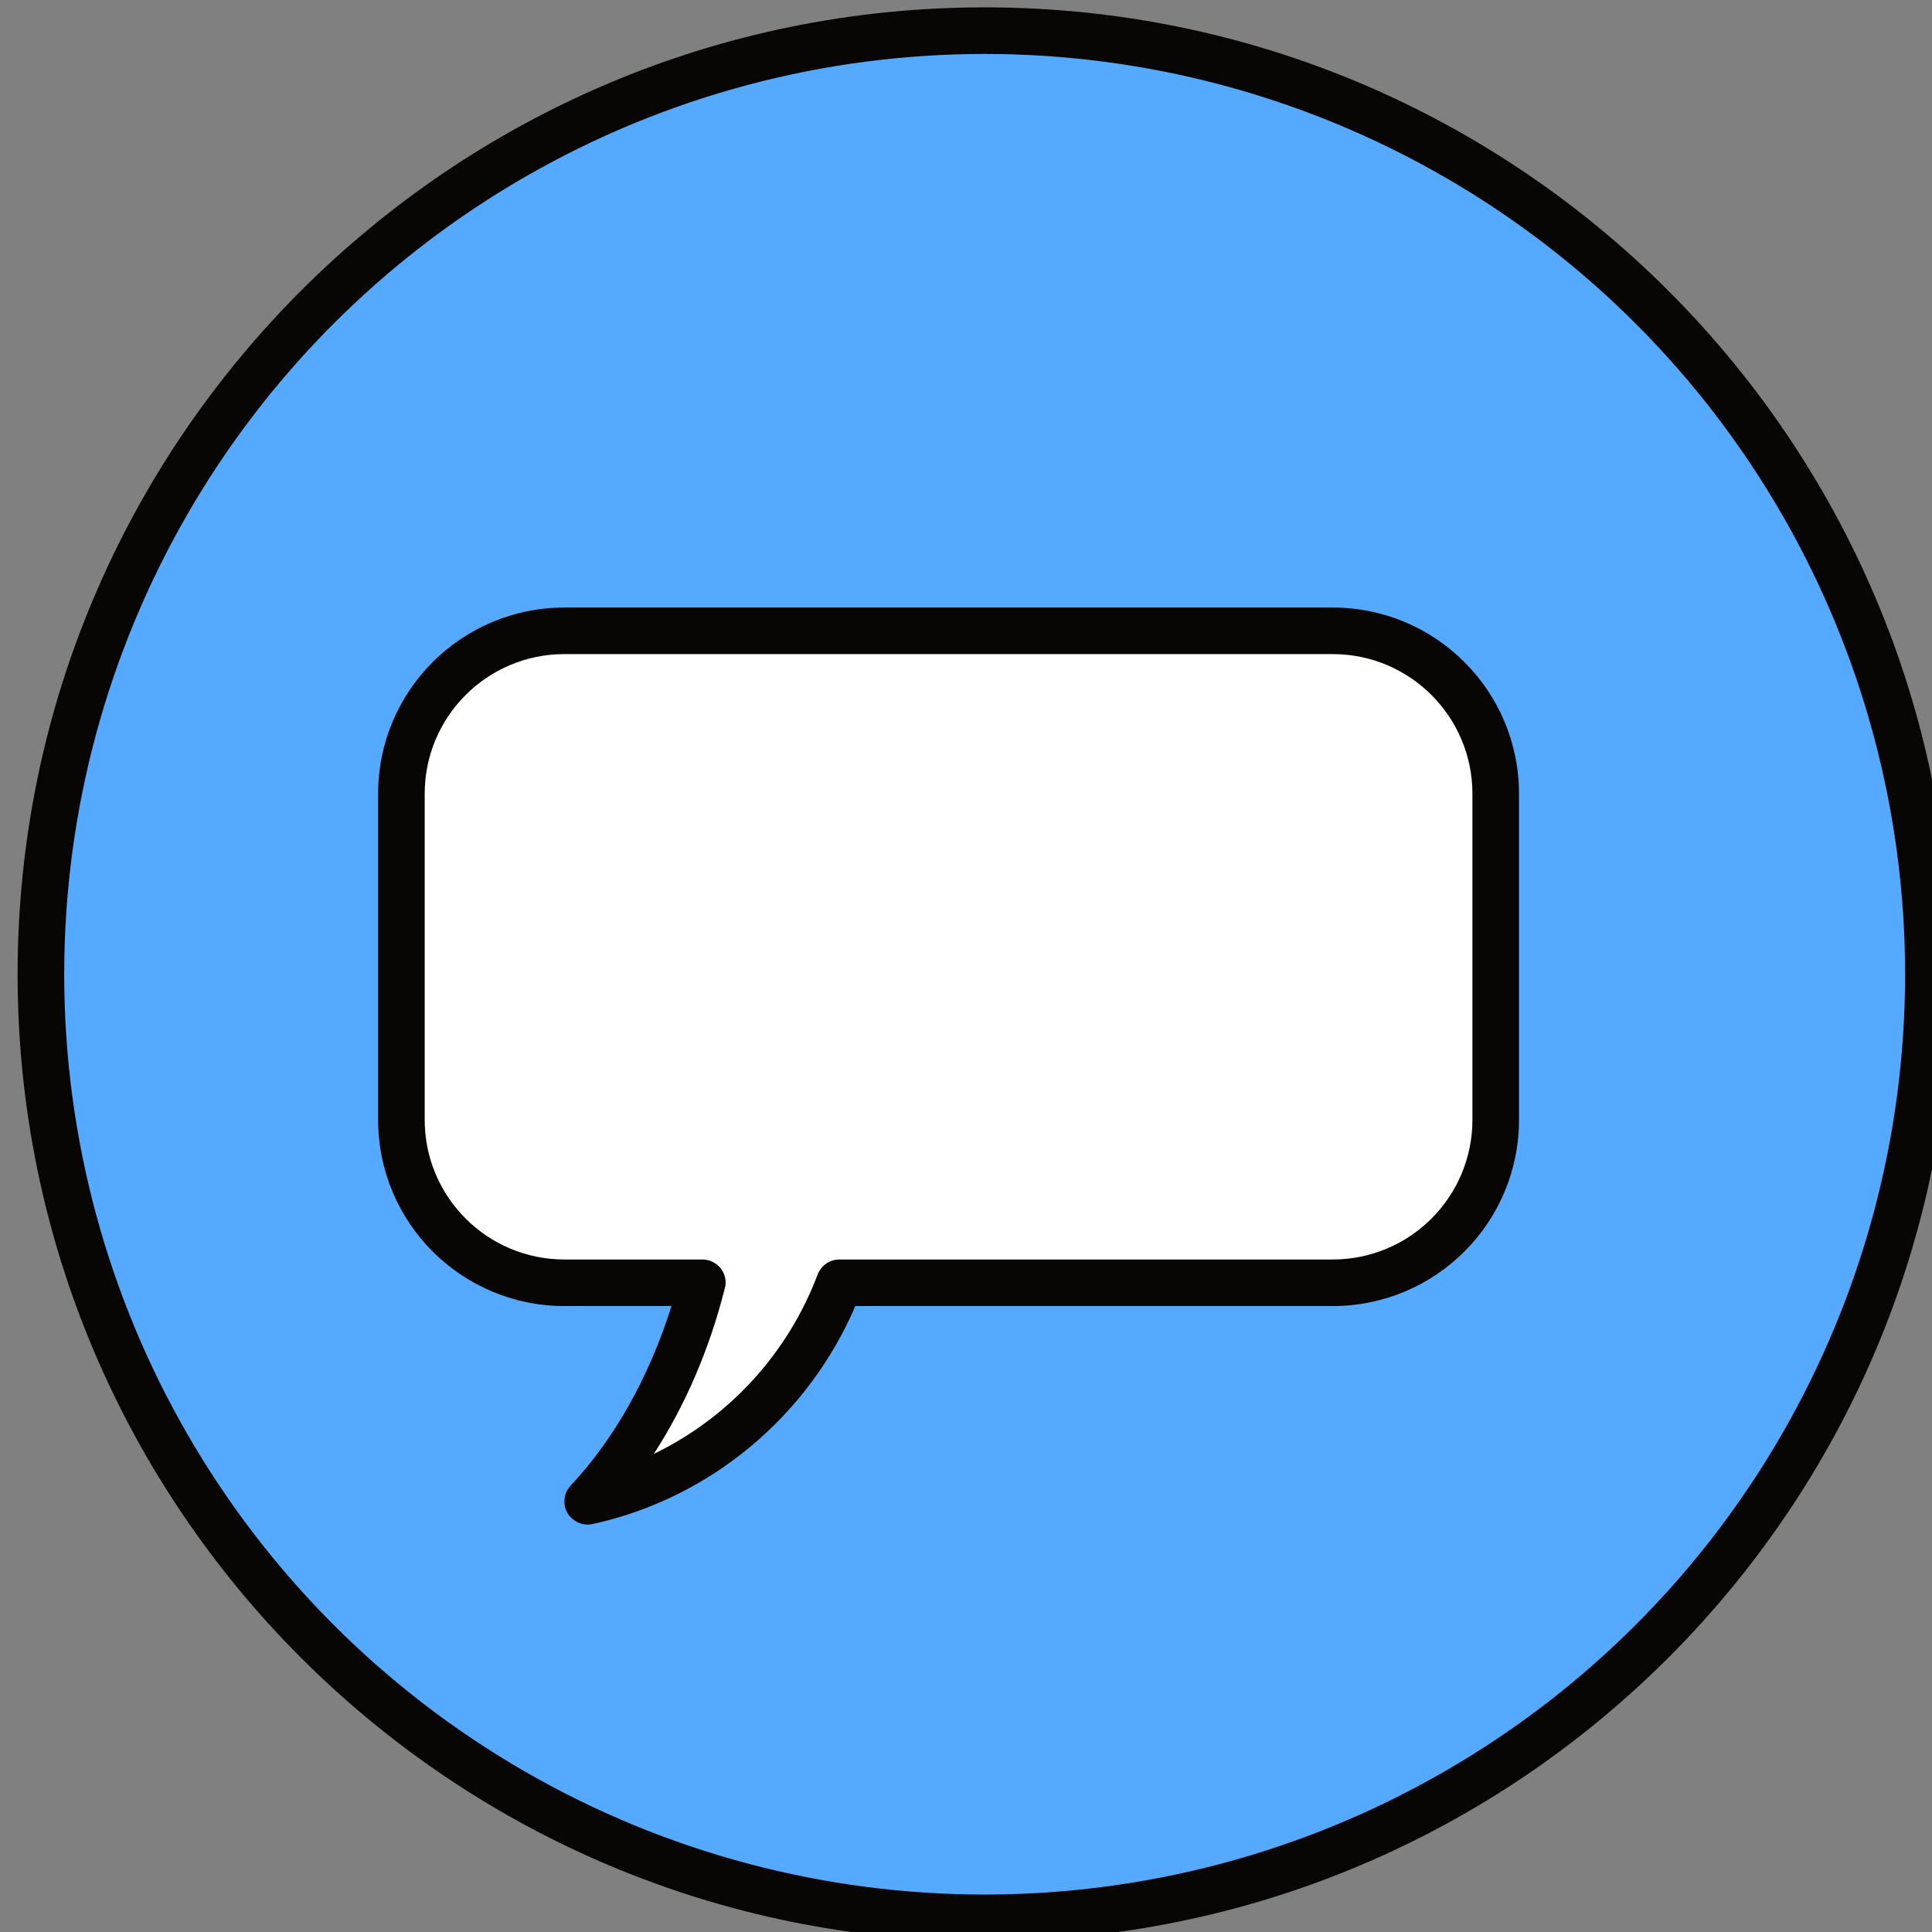 <?xml version="1.0" encoding="UTF-8" standalone="no"?>
<!DOCTYPE svg PUBLIC "-//W3C//DTD SVG 1.1//EN" "http://www.w3.org/Graphics/SVG/1.1/DTD/svg11.dtd">
<svg width="100%" height="100%" viewBox="0 0 50 50" version="1.1" xmlns="http://www.w3.org/2000/svg" xmlns:xlink="http://www.w3.org/1999/xlink" xml:space="preserve" xmlns:serif="http://www.serif.com/" style="fill-rule:evenodd;clip-rule:evenodd;stroke-linejoin:round;stroke-miterlimit:2;">
    <rect x="0" y="0" width="50" height="50" fill="#808080" stroke="none"/>
    <g id="Artboard1" transform="matrix(0.417,0,0,0.459,-259.167,-185.78)">
        <rect x="622" y="405" width="120" height="109" style="fill:none;"/>
        <clipPath id="_clip1">
            <rect x="622" y="405" width="120" height="109"/>
        </clipPath>
        <g clip-path="url(#_clip1)">
            <g transform="matrix(3.077,0,0,2.795,-3387.23,-785.615)">
                <g transform="matrix(0.47,0,0,0.47,673.831,272.819)">
                    <path d="M1380.5,326C1403.4,326 1422,344.596 1422,367.5C1422,390.404 1403.4,409 1380.5,409C1357.6,409 1339,390.404 1339,367.5C1339,344.596 1357.6,326 1380.5,326ZM1380.5,330C1359.8,330 1343,346.803 1343,367.5C1343,388.197 1359.8,405 1380.5,405C1401.2,405 1418,388.197 1418,367.5C1418,346.803 1401.2,330 1380.5,330Z" style="fill:rgb(8,6,5);"/>
                </g>
                <g transform="matrix(0.47,0,0,0.47,673.831,272.819)">
                    <circle cx="1380.5" cy="367.5" r="39.5" style="fill:#55AAFF;"/>
                </g>
                <g transform="matrix(0.712,0,0,0.548,316.238,238.048)">
                    <path d="M1405.53,390L1401.62,390C1399.07,390 1397,387.311 1397,384L1397,372C1397,368.689 1399.07,366 1401.62,366L1423.38,366C1425.93,366 1428,368.689 1428,372L1428,384C1428,387.311 1425.93,390 1423.38,390L1409.41,390C1408.24,394.031 1405.57,397.103 1402.28,398.044C1403.75,395.99 1404.89,393.206 1405.53,390Z" style="fill:white;"/>
                </g>
                <g transform="matrix(0.712,0,0,0.548,316.238,238.048)">
                    <path d="M1404.65,390.857L1401.62,390.857C1398.7,390.857 1396.34,387.785 1396.34,384L1396.34,372C1396.34,368.215 1398.7,365.143 1401.62,365.143L1423.38,365.143C1426.3,365.143 1428.66,368.215 1428.66,372L1428.66,384C1428.66,387.785 1426.3,390.857 1423.38,390.857C1423.38,390.857 1409.85,390.857 1409.86,390.857C1408.53,394.882 1405.78,397.921 1402.42,398.881C1402.14,398.962 1401.85,398.795 1401.7,398.469C1401.56,398.143 1401.6,397.733 1401.8,397.459C1403.04,395.733 1404.02,393.464 1404.65,390.857ZM1406.16,390.213C1405.72,392.476 1405.03,394.537 1404.15,396.3C1406.28,394.963 1407.95,392.596 1408.79,389.699C1408.89,389.364 1409.13,389.143 1409.41,389.143L1423.38,389.143C1425.57,389.143 1427.34,386.838 1427.34,384L1427.34,372C1427.34,369.162 1425.57,366.857 1423.38,366.857L1401.62,366.857C1399.43,366.857 1397.66,369.162 1397.66,372L1397.66,384C1397.66,386.838 1399.43,389.143 1401.62,389.143L1405.53,389.143C1405.73,389.143 1405.92,389.265 1406.05,389.474C1406.17,389.684 1406.22,389.956 1406.16,390.213Z" style="fill:rgb(8,6,5);"/>
                </g>
            </g>
        </g>
    </g>
</svg>
